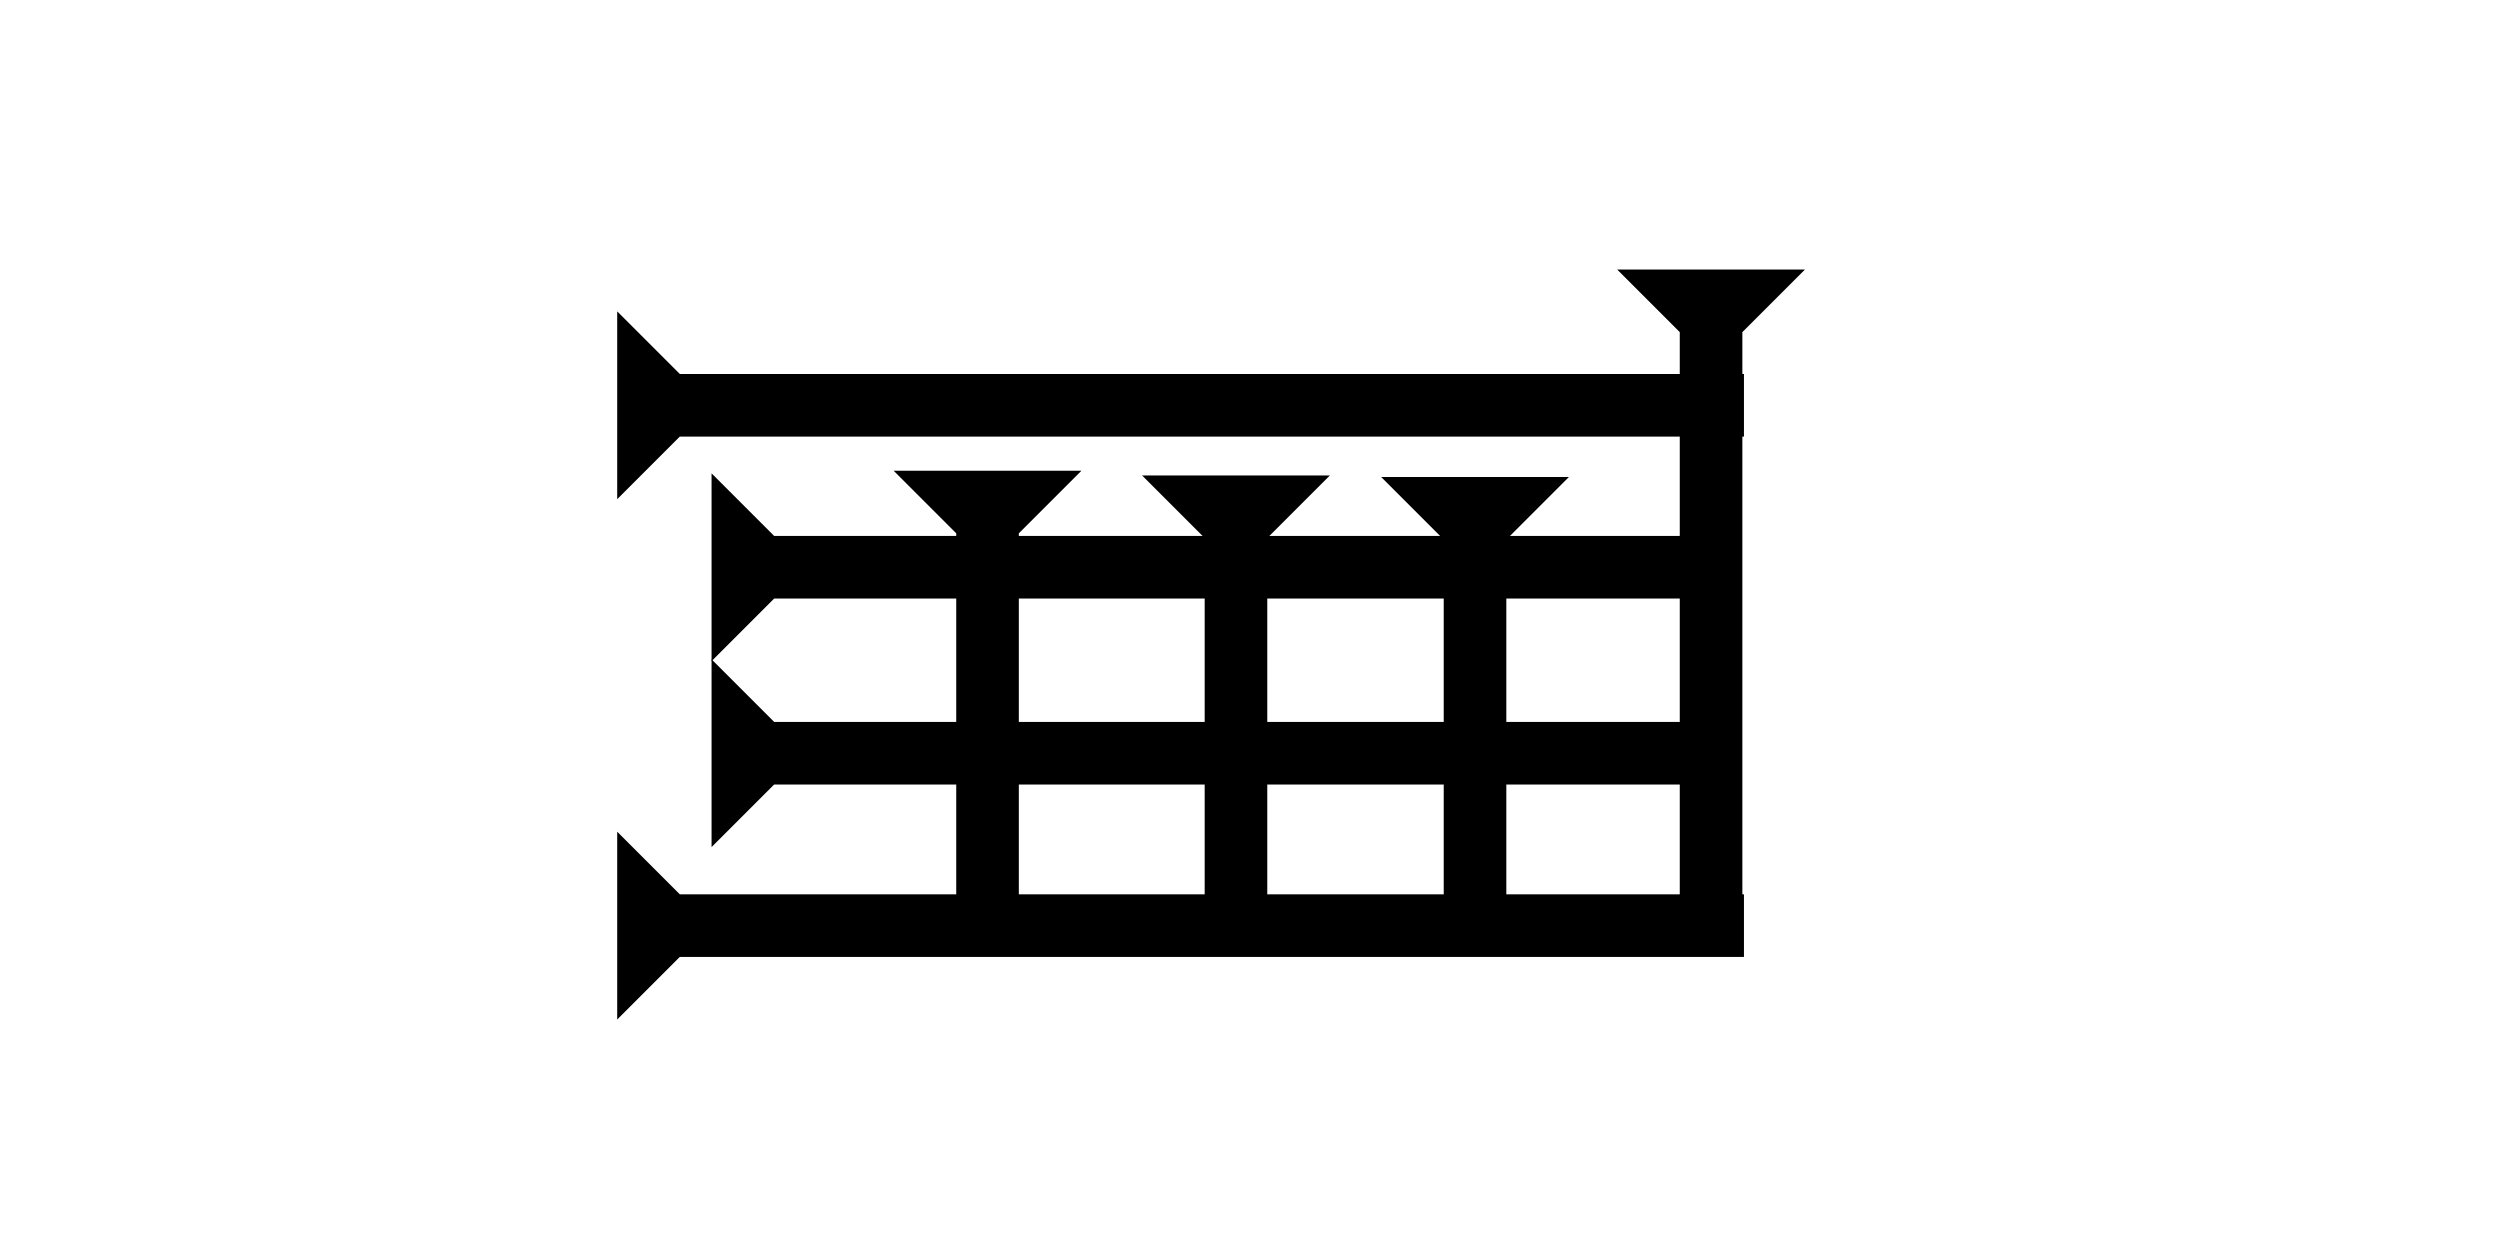 <?xml version="1.0" encoding="UTF-8" standalone="no"?>
<svg
   xmlns:dc="http://purl.org/dc/elements/1.1/"
   xmlns:cc="http://creativecommons.org/ns#"
   xmlns:rdf="http://www.w3.org/1999/02/22-rdf-syntax-ns#"
   xmlns:svg="http://www.w3.org/2000/svg"
   xmlns="http://www.w3.org/2000/svg"
   width="160"
   height="80"
   viewBox="0 0 42.333 21.167"
   version="1.1"
   id="svg8">
  <defs
     id="defs2" />
  <g
     id="layer1">
    <g
       id="g857"
       transform="matrix(0.265,0,0,0.265,27.384,4.564)">
      <title
         id="title853">Down Vertical Mark, DV</title>
      <polygon
         points="4,40 4,4 0,0 12,0 8,4 8,40 "
         style="fill:black"
         id="polygon855" />
    </g>
    <g
       id="g888"
       transform="matrix(0,-0.265,0.265,0,10.451,17.264)">
      <title
         id="title884">Right Horizontal Mark, RH</title>
      <polygon
         points="8,4 8,72 4,72 4,4 0,0 12,0 "
         style="fill:black"
         id="polygon886" />
    </g>
    <g
       id="g936"
       transform="matrix(0.265,0,0,0.265,23.387,8.077)">
      <title
         id="title932">Down Vertical Mark, DV</title>
      <polygon
         points="8,30 4,30 4,4 0,0 12,0 8,4 "
         style="fill:black"
         id="polygon934" />
    </g>
    <g
       id="g942"
       transform="matrix(0.265,0,0,0.265,19.339,8.051)">
      <title
         id="title938">Down Vertical Mark, DV</title>
      <polygon
         points="0,0 12,0 8,4 8,30 4,30 4,4 "
         style="fill:black"
         id="polygon940" />
    </g>
    <g
       id="g948"
       transform="matrix(0.265,0,0,0.265,15.132,7.971)">
      <title
         id="title944">Down Vertical Mark, DV</title>
      <polygon
         points="12,0 8,4 8,30 4,30 4,4 0,0 "
         style="fill:black"
         id="polygon946" />
    </g>
    <g
       id="g954"
       transform="matrix(0,-0.265,0.265,0,10.451,8.453)">
      <title
         id="title950">Right Horizontal Mark, RH</title>
      <polygon
         points="8,72 4,72 4,4 0,0 12,0 8,4 "
         style="fill:black"
         id="polygon952" />
    </g>
    <g
       id="g960"
       transform="matrix(0,-0.265,0.265,0,8.797,2.64)">
      <title
         id="title956">Right Horizontal Mark, RH</title>
      <polygon
         points="4,4 0,0 12,0 8,4 8,62 4,62 "
         style="fill:black"
         id="polygon958"
         transform="translate(-32.285,12.271)" />
    </g>
    
    
    
   
    
   
    
   
    
    <g
       id="g1072"
       transform="matrix(0,-0.265,0.265,0,8.797,5.789)">
      <title
         id="title1068">Right Horizontal Mark, RH</title>
      <polygon
         points="12,0 8,4 8,62 4,62 4,4 0,0 "
         style="fill:black"
         id="polygon1070"
         transform="translate(-32.285,12.271)" />
    </g>
    
    
    
    
  </g>
</svg>
